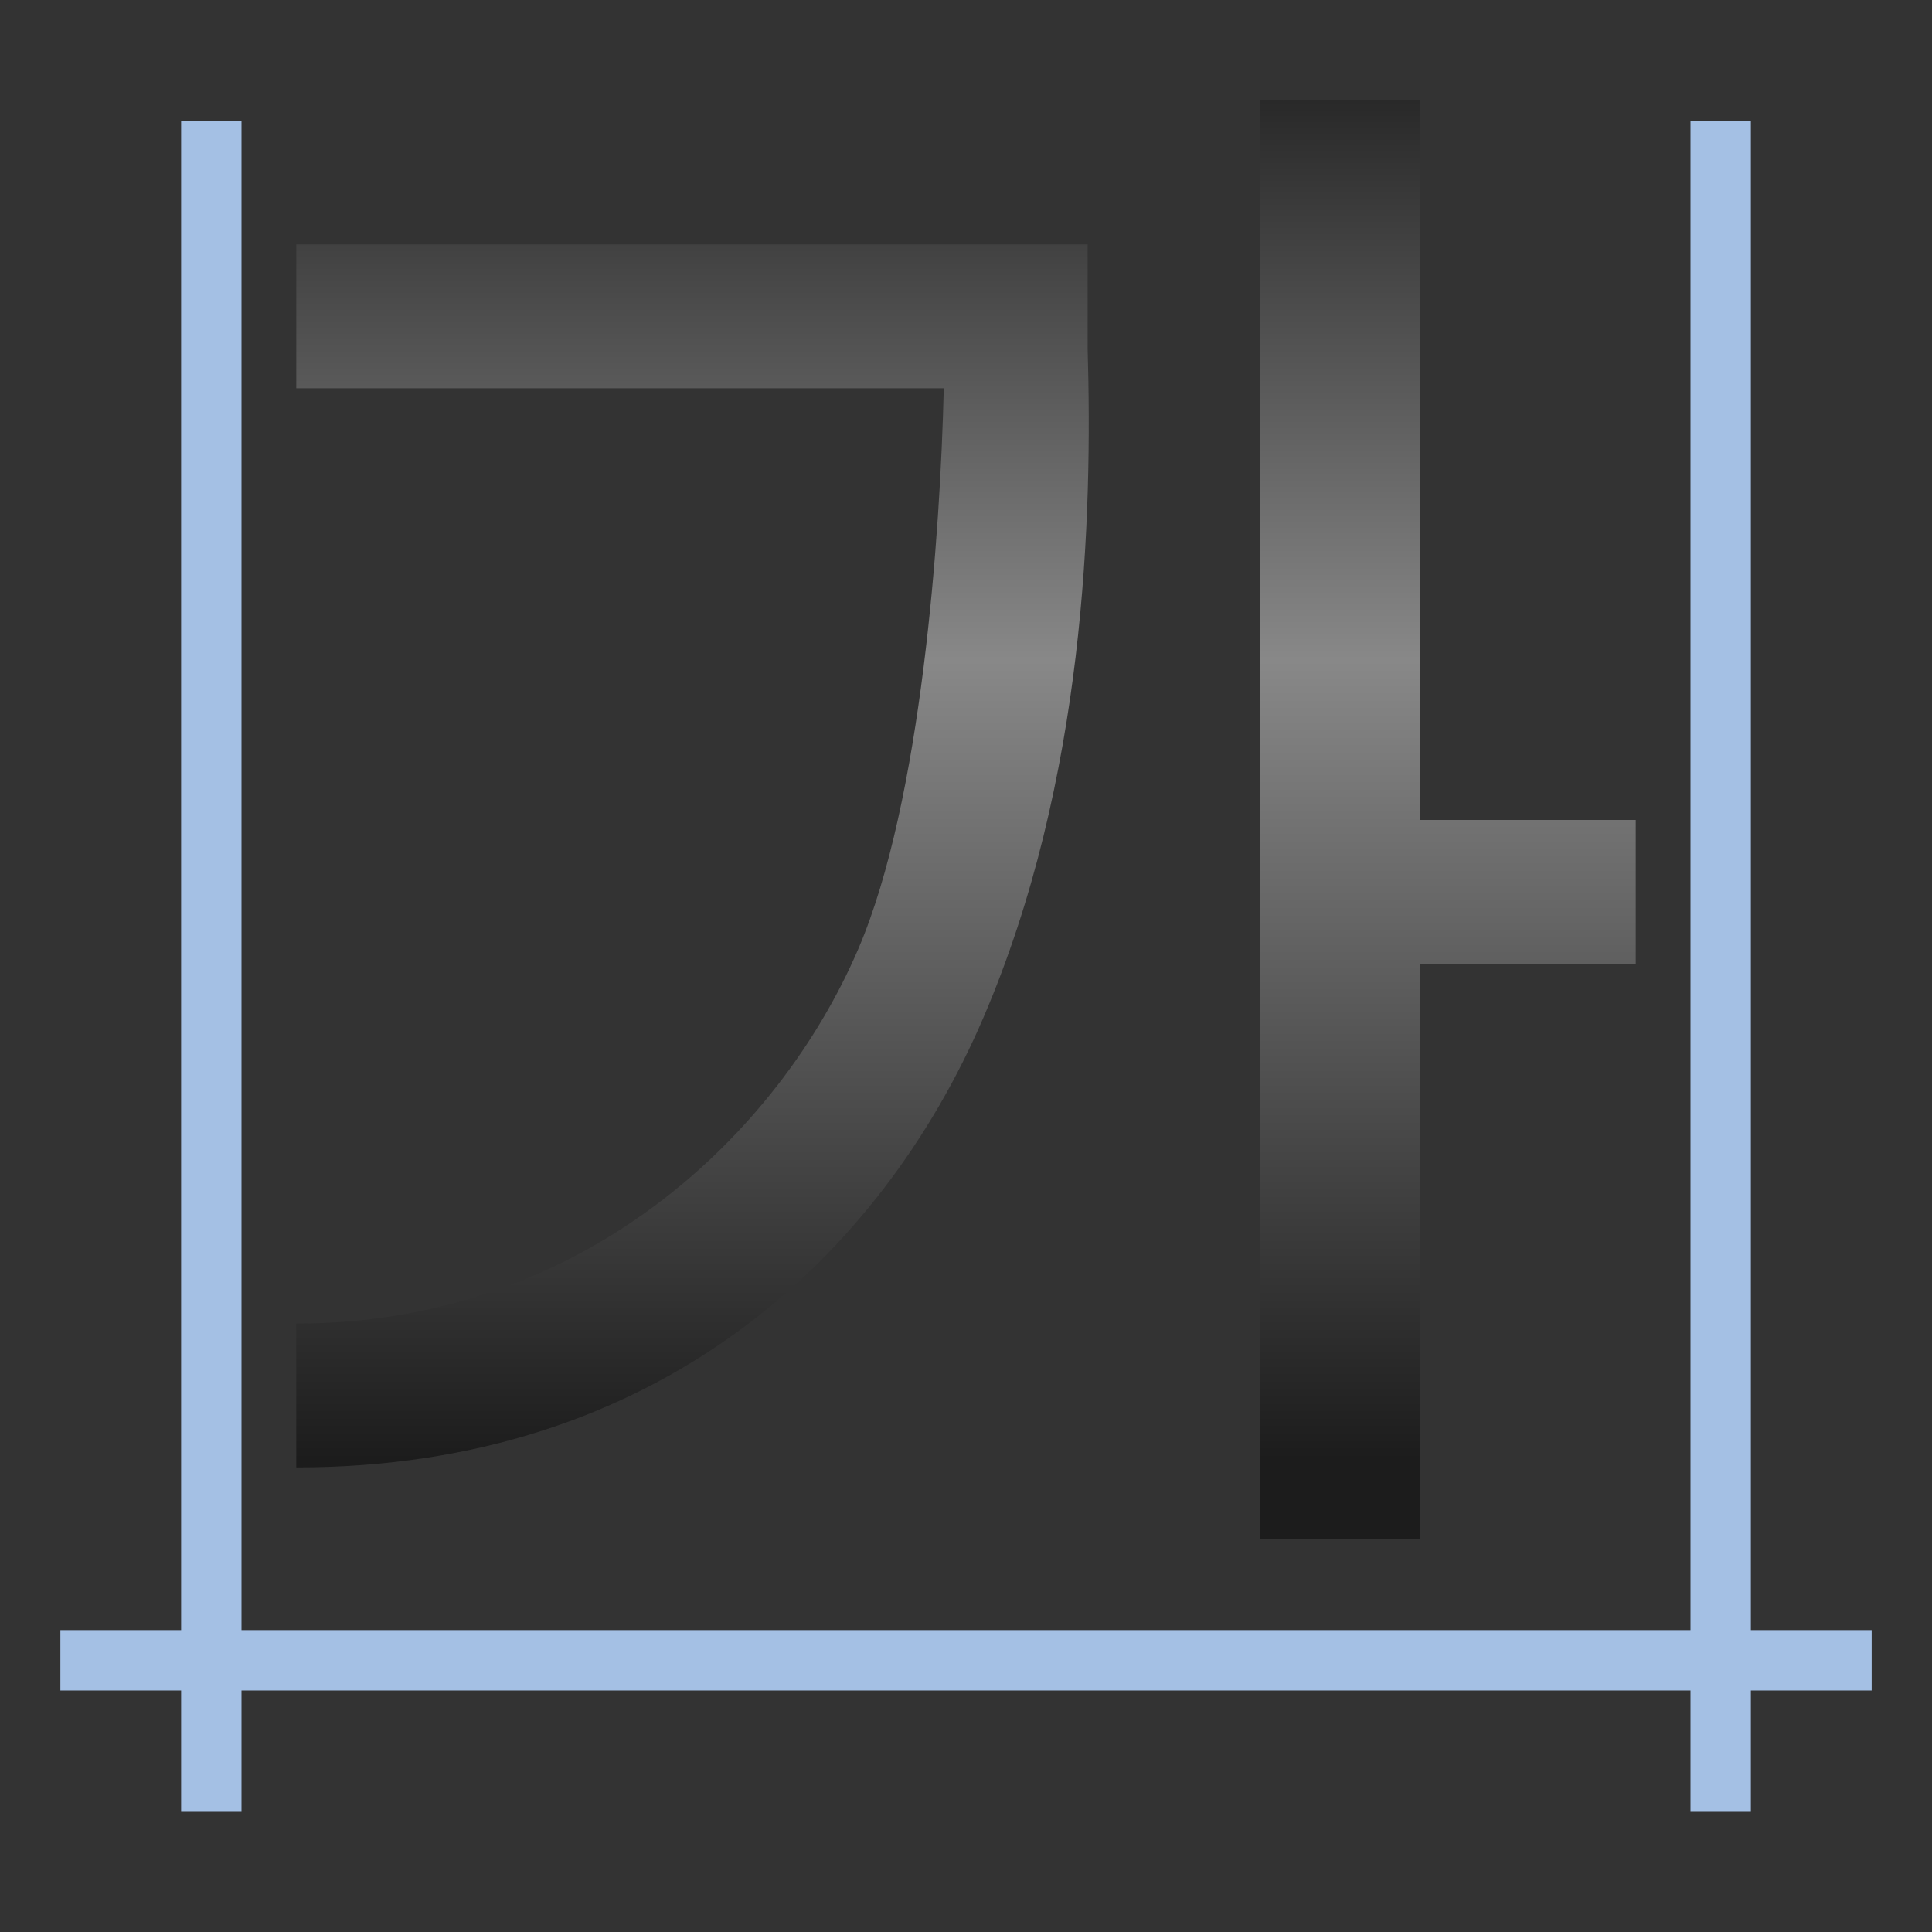 <svg height="128" width="128" xmlns="http://www.w3.org/2000/svg" xmlns:xlink="http://www.w3.org/1999/xlink"><rect width="100%" height="100%" fill="#333333" stroke="none"/><linearGradient id="a" gradientUnits="userSpaceOnUse" x1="69.412" x2="69.412" y1="96.692" y2="-9.233"><stop offset="0" stop-color="#1c1c1c"/><stop offset=".5" stop-color="#888"/><stop offset="1"/></linearGradient><path d="m83.48 6.658v95.331l10.593-.002v-38.132h14.3v-9.533h-14.3v-47.666zm-63.852 9.532v9.533h42.899c-.223 9.566-1.456 27.346-5.663 37.147-5.292 12.328-18.326 24.828-37.236 24.818v9.533c23.989.015 38.748-14.016 45.524-29.8 6.776-15.784 7.226-33.28 6.908-44.286v-6.945z" fill="url(#a)" fill-rule="evenodd"/><path d="m54.893 3.281v-2.795z" fill="#fff" fill-opacity=".757"/><g fill="#a4c0e4"><path d="m29.438 94.031h69.125v1h-69.125z" transform="matrix(1.736 0 0 -4 -47.104 488.124)"/><g transform="matrix(4 0 0 1.652 -131.524 -44.052)"><path d="m35.881 31.516h1v67.812h-1z"/><path d="m60.881 31.516h1v67.812h-1z"/></g></g></svg>